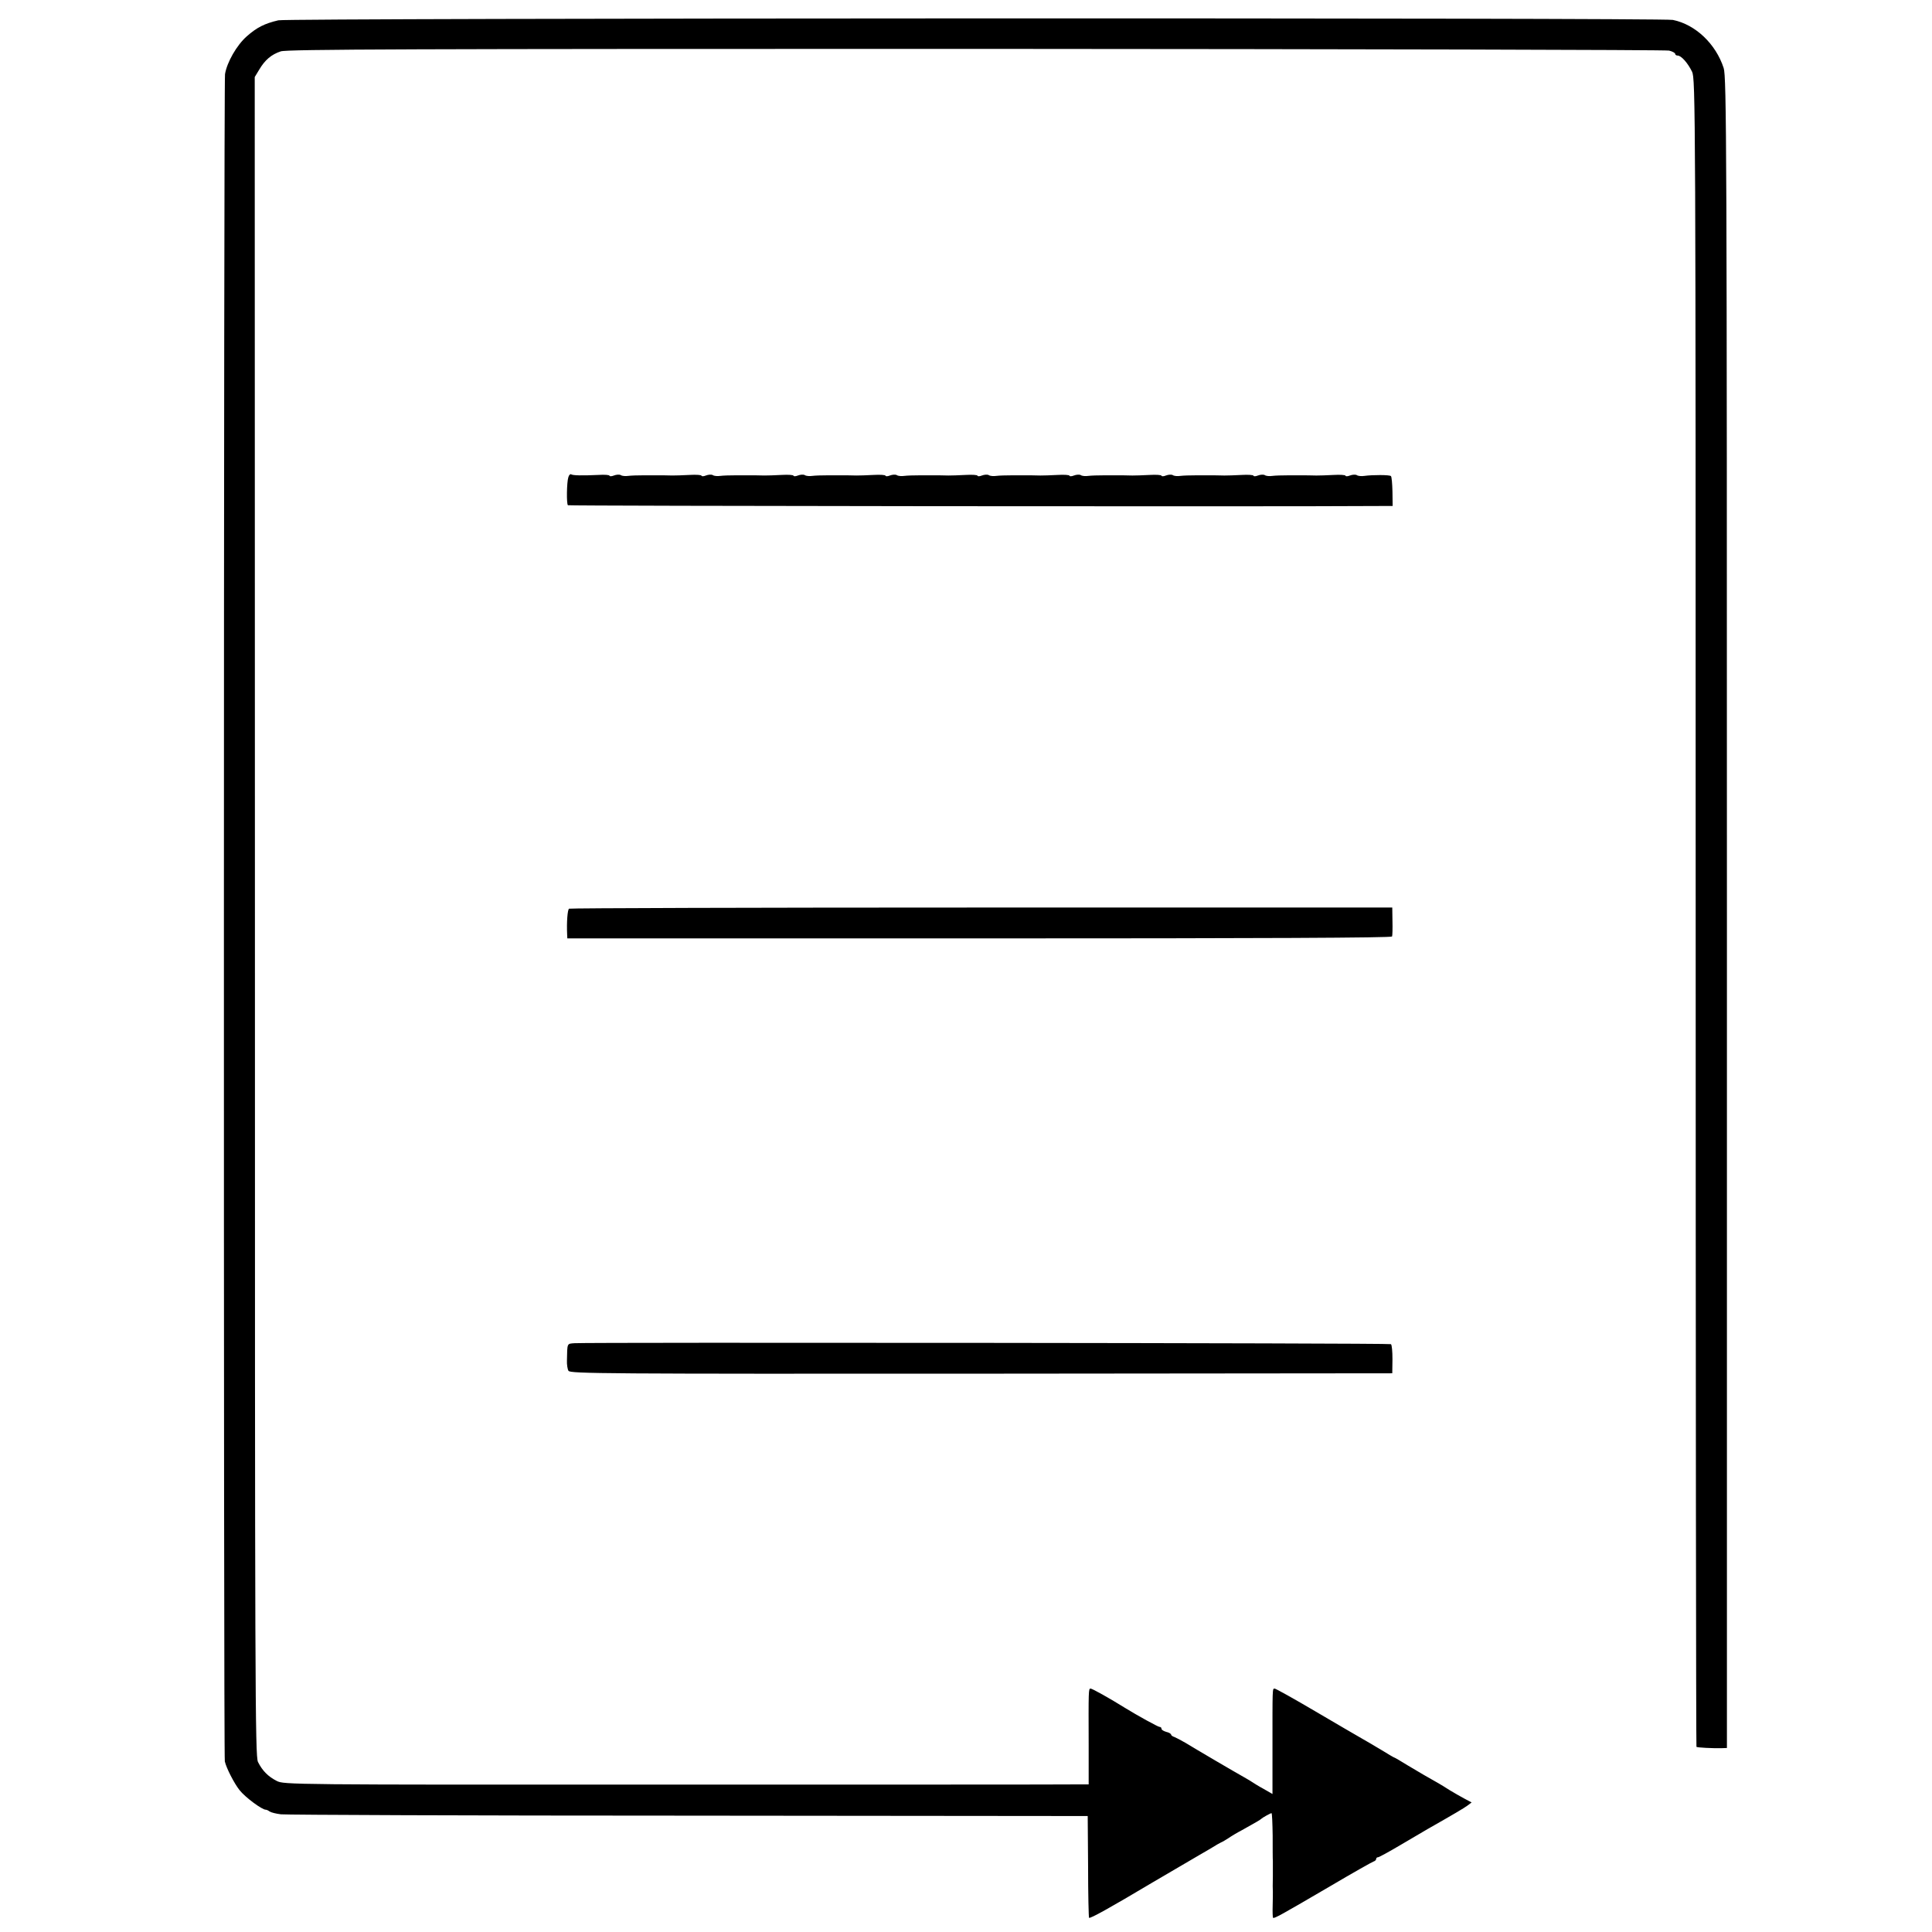 <?xml version="1.0" standalone="no"?>
<!DOCTYPE svg PUBLIC "-//W3C//DTD SVG 20010904//EN"
 "http://www.w3.org/TR/2001/REC-SVG-20010904/DTD/svg10.dtd">
<svg version="1.0" xmlns="http://www.w3.org/2000/svg"
 width="1008pt" height="1008pt" viewBox="0 0 1008 1008"
 preserveAspectRatio="xMidYMid meet">
<g transform="translate(0,1008) scale(0.1,-0.1)"
fill="#000000" stroke="none">
<path d="M1452 9974 c-72 -17 -112 -37 -165 -84 -52 -46 -103 -135 -113 -197
-7 -39 -8 -8776 -1 -8803 8 -35 49 -115 77 -150 29 -37 118 -103 137 -102 4 0
13 -4 19 -9 7 -5 34 -12 60 -15 27 -3 985 -7 2129 -7 l2080 -2 2 -263 c0 -145
3 -265 5 -268 6 -5 109 52 327 182 43 25 201 118 251 147 19 11 49 28 65 38
17 11 37 22 45 26 8 3 26 14 40 23 14 10 46 29 71 42 77 43 94 53 99 58 7 7
49 30 54 30 3 0 5 -53 6 -118 0 -64 0 -124 1 -132 0 -8 0 -44 0 -80 -1 -36 -1
-72 0 -80 0 -8 0 -41 -1 -73 -1 -32 0 -60 2 -63 6 -5 42 15 300 166 117 69
218 126 225 128 7 2 13 8 13 13 0 5 4 9 10 9 5 0 58 29 117 64 60 35 124 73
143 84 132 75 188 108 207 122 l21 16 -36 19 c-21 11 -55 31 -77 44 -22 14
-49 31 -60 37 -54 30 -98 56 -160 93 -37 23 -68 41 -70 41 -2 0 -33 18 -70 41
-37 22 -84 50 -104 61 -20 11 -127 74 -238 139 -112 66 -207 119 -213 119 -12
0 -11 3 -11 -313 l0 -237 -47 27 c-26 14 -51 30 -57 34 -5 4 -26 16 -45 27
-45 25 -253 147 -305 179 -22 13 -48 26 -57 30 -10 3 -18 9 -18 13 0 4 -11 11
-25 14 -14 4 -25 11 -25 16 0 6 -4 10 -10 10 -8 0 -115 59 -180 99 -77 48
-171 101 -180 101 -11 0 -11 -6 -10 -303 l0 -197 -78 0 c-42 -1 -987 -1 -2098
-1 -1995 -1 -2022 0 -2060 19 -45 23 -75 53 -98 99 -15 30 -16 374 -16 4412
l-1 4379 23 38 c30 51 64 80 113 96 33 11 678 13 3625 13 1972 -1 3600 -5
3618 -9 17 -4 32 -12 32 -17 0 -5 6 -9 13 -9 19 0 53 -39 75 -84 18 -37 19
-175 19 -4387 0 -2392 2 -4351 4 -4353 4 -4 84 -8 131 -7 l28 1 0 4358 c0
4009 -2 4361 -17 4407 -41 126 -147 227 -265 251 -59 12 -7224 10 -7276 -2z"/>
<path d="M2965 7589 c-8 -25 -10 -137 -2 -145 4 -4 3661 -8 4238 -4 l65 0 -1
75 c-1 41 -4 78 -8 81 -6 7 -96 7 -139 1 -14 -2 -32 -1 -39 4 -7 4 -23 3 -36
-2 -12 -5 -23 -5 -23 -1 0 4 -28 6 -62 4 -35 -2 -75 -3 -90 -3 -36 1 -54 1
-75 1 -10 0 -43 0 -73 0 -30 0 -67 -1 -82 -3 -14 -2 -32 -1 -39 4 -7 4 -23 3
-36 -2 -12 -5 -23 -5 -23 -1 0 4 -28 6 -62 4 -35 -2 -75 -3 -90 -3 -36 1 -54
1 -75 1 -10 0 -43 0 -73 0 -30 0 -67 -1 -82 -3 -14 -2 -32 -1 -39 4 -7 4 -23
3 -36 -2 -12 -5 -23 -5 -23 -1 0 4 -28 6 -62 4 -35 -2 -75 -3 -90 -3 -36 1
-54 1 -75 1 -10 0 -43 0 -73 0 -30 0 -67 -1 -82 -3 -14 -2 -32 -1 -39 4 -7 4
-23 3 -36 -2 -12 -5 -23 -5 -23 -1 0 4 -28 6 -62 4 -35 -2 -75 -3 -90 -3 -36
1 -54 1 -75 1 -10 0 -43 0 -73 0 -30 0 -67 -1 -82 -3 -14 -2 -32 -1 -39 4 -7
4 -23 3 -36 -2 -12 -5 -23 -5 -23 -1 0 4 -28 6 -62 4 -35 -2 -75 -3 -90 -3
-36 1 -54 1 -75 1 -10 0 -43 0 -73 0 -30 0 -67 -1 -82 -3 -14 -2 -32 -1 -39 4
-7 4 -23 3 -36 -2 -12 -5 -23 -5 -23 -1 0 4 -28 6 -62 4 -35 -2 -75 -3 -90 -3
-36 1 -54 1 -75 1 -10 0 -43 0 -73 0 -30 0 -67 -1 -82 -3 -14 -2 -32 -1 -39 4
-7 4 -23 3 -36 -2 -12 -5 -23 -5 -23 -1 0 4 -28 6 -62 4 -35 -2 -75 -3 -90 -3
-36 1 -54 1 -75 1 -10 0 -43 0 -73 0 -30 0 -67 -1 -82 -3 -14 -2 -32 -1 -39 4
-7 4 -23 3 -36 -2 -12 -5 -23 -5 -23 -1 0 4 -28 6 -62 4 -35 -2 -75 -3 -90 -3
-36 1 -54 1 -75 1 -10 0 -43 0 -73 0 -30 0 -67 -1 -82 -3 -14 -2 -32 -1 -39 4
-7 4 -23 3 -36 -2 -12 -5 -23 -5 -23 -1 0 4 -26 6 -57 4 -87 -4 -134 -3 -143
3 -5 3 -12 -4 -15 -16z"/>
<path d="M2969 5339 c-8 -5 -13 -70 -10 -134 l1 -21 2150 0 c1493 0 2150 3
2153 10 2 6 3 42 2 81 l-1 70 -2143 0 c-1178 0 -2147 -3 -2152 -6z"/>
<path d="M2998 3072 c-41 -3 -38 2 -40 -90 -1 -21 3 -46 8 -54 8 -15 190 -16
2154 -15 l2144 2 1 73 c0 41 -3 76 -8 79 -9 6 -4192 10 -4259 5z"/>
</g>
</svg>
